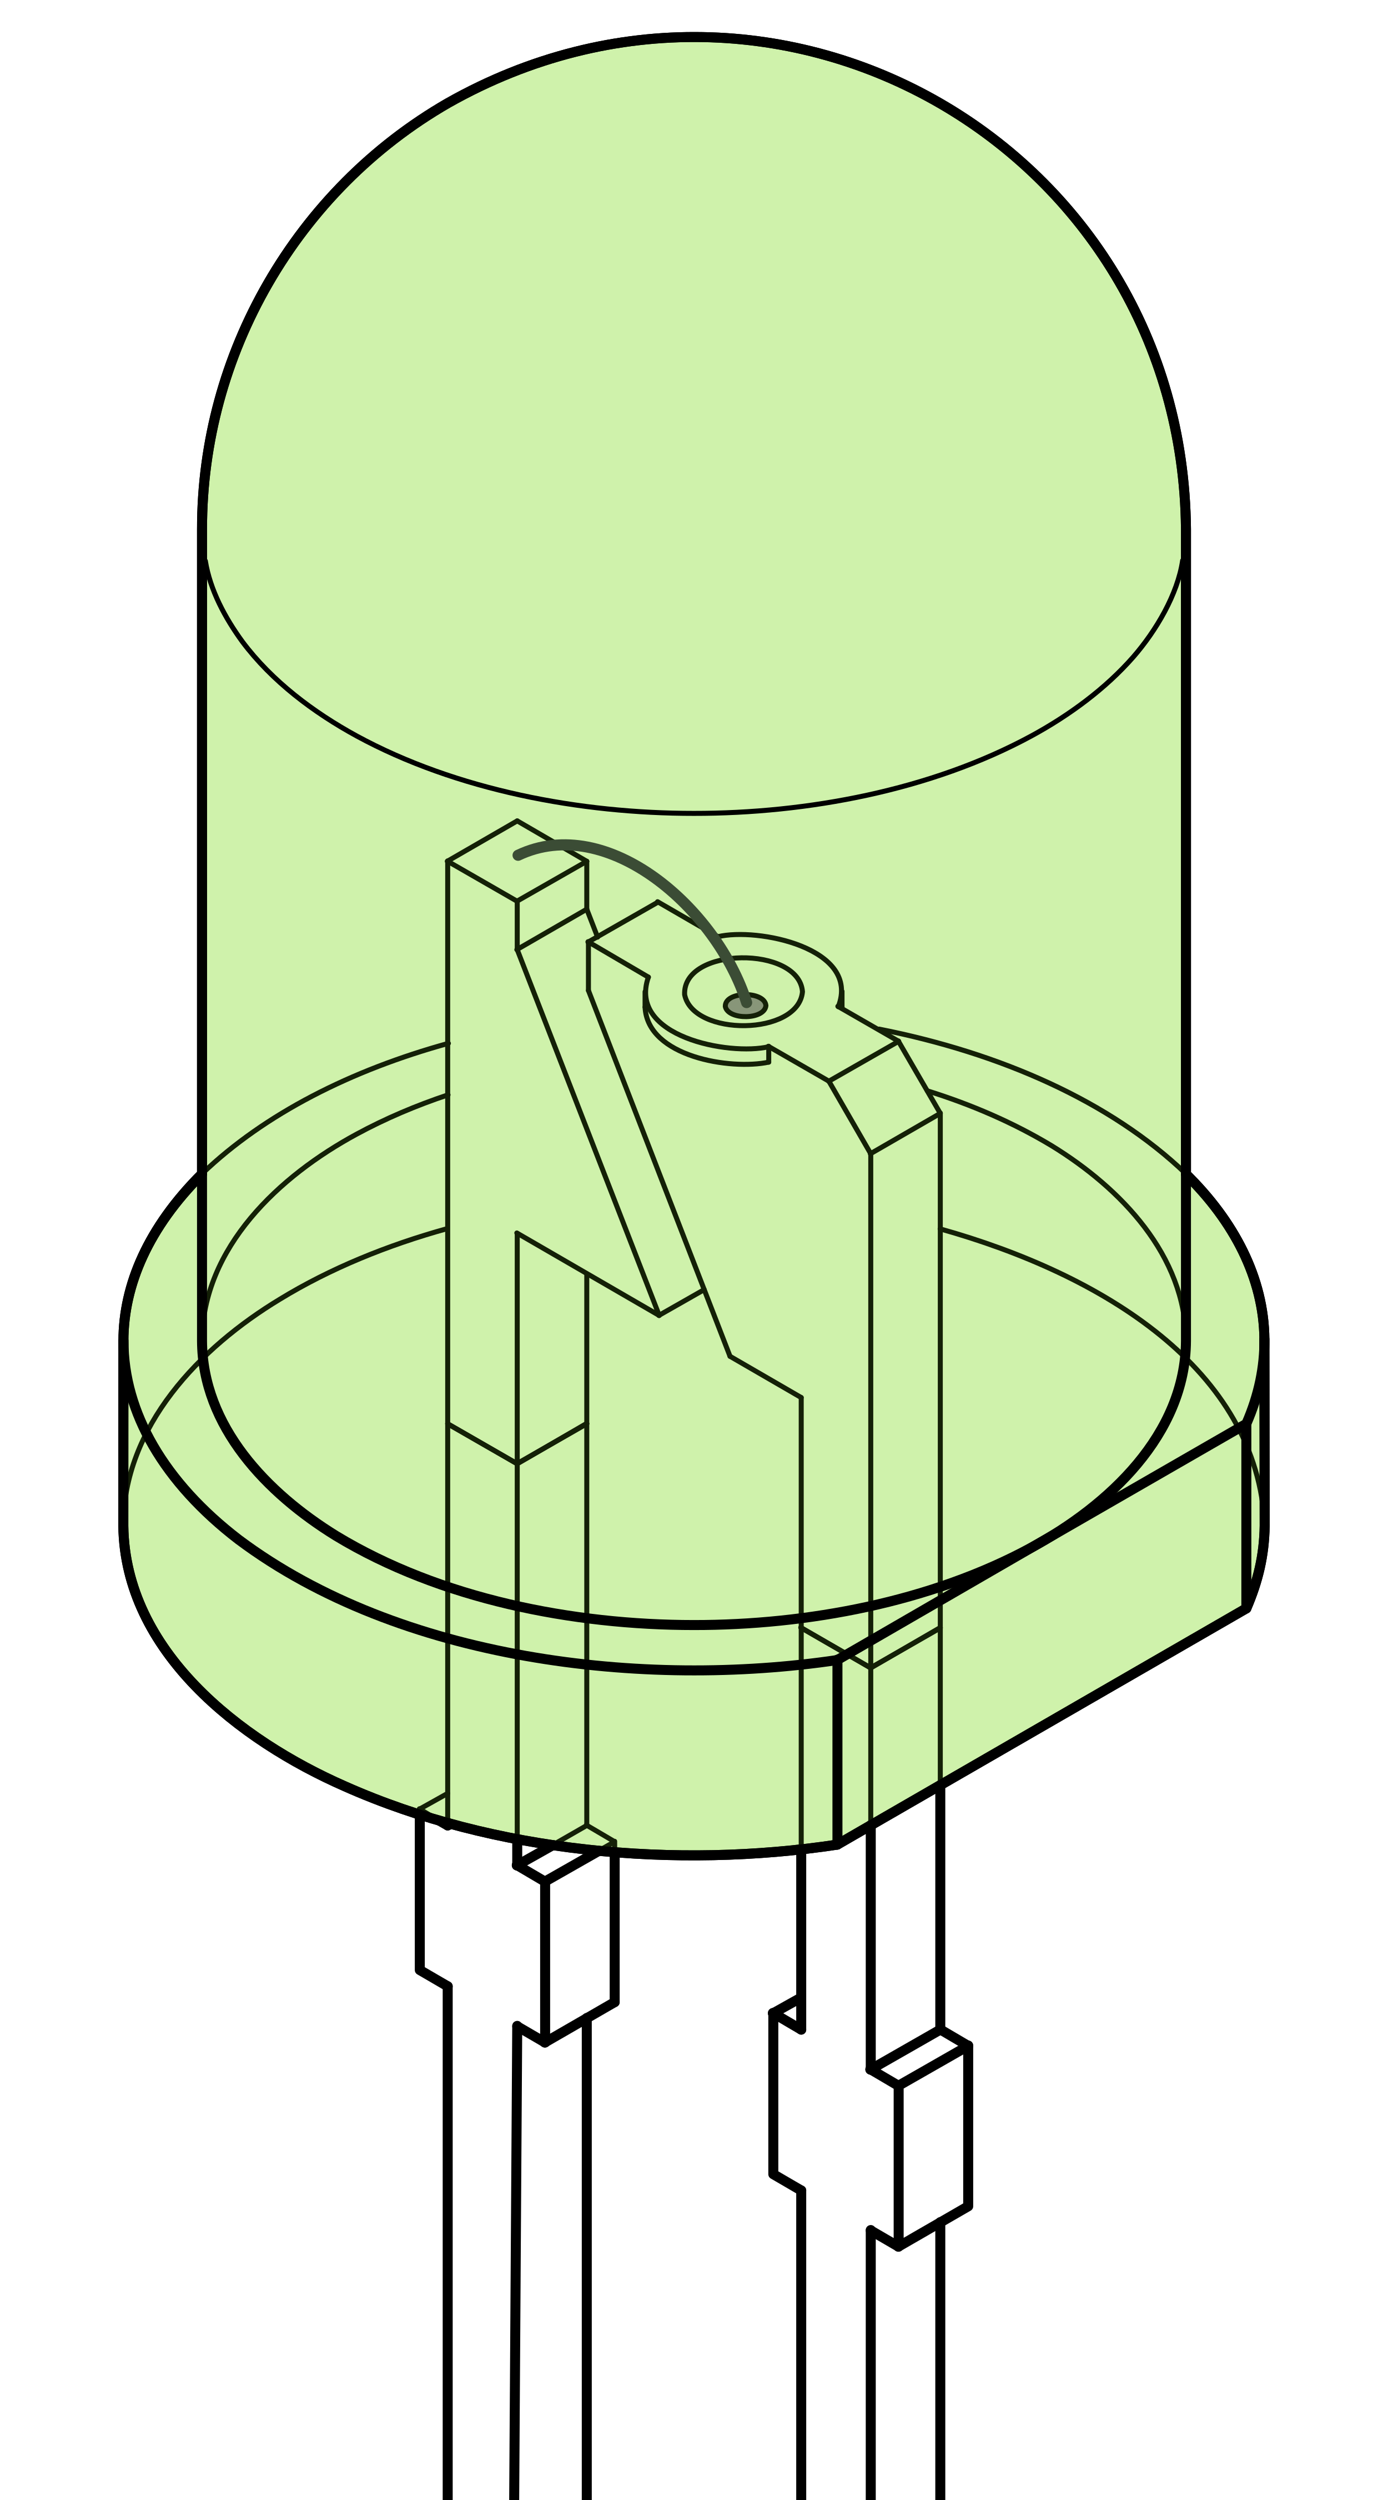 <?xml version="1.0" encoding="UTF-8" standalone="no"?>
<!-- Created with Inkscape (http://www.inkscape.org/) -->

<svg
   xmlns:dc="http://purl.org/dc/elements/1.1/"
   xmlns:cc="http://creativecommons.org/ns#"
   xmlns:rdf="http://www.w3.org/1999/02/22-rdf-syntax-ns#"
   xmlns:svg="http://www.w3.org/2000/svg"
   xmlns="http://www.w3.org/2000/svg"
   xmlns:xlink="http://www.w3.org/1999/xlink"
   xmlns:sodipodi="http://sodipodi.sourceforge.net/DTD/sodipodi-0.dtd"
   xmlns:inkscape="http://www.inkscape.org/namespaces/inkscape"
   width="250"
   height="450"
   id="svg2"
   sodipodi:version="0.32"
   inkscape:version="0.47pre4 "
   sodipodi:docname="LED.svg"
   inkscape:output_extension="org.inkscape.output.svg.inkscape"
   version="1.0">
  <defs
     id="defs4">
    <linearGradient
       id="linearGradient3565">
      <stop
         style="stop-color:#fdec64;stop-opacity:0.353;"
         offset="0"
         id="stop3567" />
      <stop
         style="stop-color:#fce94f;stop-opacity:0;"
         offset="1"
         id="stop3569" />
    </linearGradient>
    <inkscape:perspective
       sodipodi:type="inkscape:persp3d"
       inkscape:vp_x="0 : 526.18109 : 1"
       inkscape:vp_y="0 : 1000 : 0"
       inkscape:vp_z="744.09448 : 526.18109 : 1"
       inkscape:persp3d-origin="372.04724 : 350.78739 : 1"
       id="perspective10" />
    <clipPath
       id="clipPath2538"
       clipPathUnits="userSpaceOnUse">
      <path
         id="path2540"
         d="m 420.66,436.791 174.36,0 0,1.62 -174.36,0 0,-1.62 z" />
    </clipPath>
    <clipPath
       id="clipPath2526"
       clipPathUnits="userSpaceOnUse">
      <path
         id="path2528"
         d="m 416.1,416.751 178.92,0 0,1.62 -178.92,0 0,-1.62 z" />
    </clipPath>
    <clipPath
       id="clipPath2516"
       clipPathUnits="userSpaceOnUse">
      <path
         id="path2518"
         d="m 421.8,426.771 173.22,0 0,1.62 -173.22,0 0,-1.62 z" />
    </clipPath>
    <clipPath
       id="clipPath2498"
       clipPathUnits="userSpaceOnUse">
      <path
         id="path2500"
         d="m 386.7,365.811 208.32,0 0,1.62 -208.32,0 0,-1.62 z" />
    </clipPath>
    <clipPath
       id="clipPath2474"
       clipPathUnits="userSpaceOnUse">
      <path
         id="path2476"
         d="m 391.26,385.851 203.76,0 0,1.62 -203.76,0 0,-1.62 z" />
    </clipPath>
    <clipPath
       id="clipPath2462"
       clipPathUnits="userSpaceOnUse">
      <path
         id="path2464"
         d="m 392.4,375.831 202.62,0 0,1.62 -202.62,0 0,-1.62 z" />
    </clipPath>
    <inkscape:perspective
       id="perspective2410"
       inkscape:persp3d-origin="372.04724 : 350.78739 : 1"
       inkscape:vp_z="744.09448 : 526.18109 : 1"
       inkscape:vp_y="0 : 1000 : 0"
       inkscape:vp_x="0 : 526.18109 : 1"
       sodipodi:type="inkscape:persp3d" />
    <linearGradient
       inkscape:collect="always"
       xlink:href="#linearGradient3565"
       id="linearGradient3773"
       gradientUnits="userSpaceOnUse"
       gradientTransform="matrix(0,1.25,1.25,0,-365.942,-76.816)"
       x1="234.143"
       y1="408.579"
       x2="182.743"
       y2="404.979" />
    <linearGradient
       inkscape:collect="always"
       xlink:href="#linearGradient3565"
       id="linearGradient5414"
       gradientUnits="userSpaceOnUse"
       gradientTransform="matrix(0,1.25,1.25,0,-365.942,-76.816)"
       x1="234.143"
       y1="408.579"
       x2="182.743"
       y2="404.979" />
  </defs>
  <sodipodi:namedview
     id="base"
     pagecolor="#ffffff"
     bordercolor="#666666"
     borderopacity="1.0"
     gridtolerance="10000"
     guidetolerance="10"
     objecttolerance="20"
     inkscape:pageopacity="0.0"
     inkscape:pageshadow="2"
     inkscape:zoom="1"
     inkscape:cx="120.79703"
     inkscape:cy="233.73226"
     inkscape:document-units="px"
     inkscape:current-layer="g5330"
     showgrid="true"
     inkscape:window-width="1399"
     inkscape:window-height="874"
     inkscape:window-x="37"
     inkscape:window-y="-4"
     inkscape:object-nodes="true"
     inkscape:snap-center="true"
     showguides="true"
     inkscape:guide-bbox="true"
     inkscape:window-maximized="0">
    <inkscape:grid
       type="xygrid"
       id="grid3674"
       visible="true"
       enabled="true"
       empspacing="5"
       snapvisiblegridlinesonly="true" />
  </sodipodi:namedview>
  <g
     inkscape:label="Layer 1"
     inkscape:groupmode="layer"
     id="layer1"
     transform="translate(0,-50)">
    <g
       id="g5330"
       transform="translate(-11.66,0)">
      <path
         id="path2634"
         style="fill:#89e234;fill-opacity:0.306;stroke:#000000;stroke-width:1.8;stroke-linecap:round;stroke-linejoin:round;stroke-miterlimit:10;stroke-opacity:1;stroke-dasharray:none"
         d="m 48.047,145.259 0,116.042 c -9.647,9.608 -14.133,19.929 -14.159,30.038 l -0.016,33.32 c 0.291,22.594 20.994,38.584 39.9,46.875 26.933,11.974 59.744,14.885 88.688,10.5 l 73.688,-42.525 c 2.109,-4.897 3.212,-9.504 3.3,-14.85 l -0.049,-33.619 c -0.104,-11.017 -5.504,-21.238 -14.126,-29.695 l 0,-116.124 C 224.606,76.799 152.056,34.836 92.372,68.534 65.077,84.243 48.022,113.763 48.047,145.259 z"
         sodipodi:nodetypes="ccccccccccccc" />
      <path
         id="path2424"
         style="fill:none;stroke:#000000;stroke-width:0.9;stroke-linecap:round;stroke-linejoin:round;stroke-miterlimit:10;stroke-opacity:1;stroke-dasharray:none"
         d="m 92.365,247.074 c -5.734,1.91 -11.275,4.257 -16.492,7.085 -13.822,7.471 -27.721,20.323 -27.825,37.2 m 177.225,0 c -0.07,-15.418 -11.783,-27.499 -24.15,-35.1 -6.956,-4.191 -14.542,-7.455 -22.442,-9.913"
         sodipodi:nodetypes="cccccs" />
      <path
         id="path2438"
         style="fill:none;stroke:#000000;stroke-width:1.8;stroke-linecap:round;stroke-linejoin:round;stroke-miterlimit:10;stroke-opacity:1;stroke-dasharray:none"
         d="m 186.047,418.259 -5.1,-3" />
      <path
         id="path2442"
         style="fill:none;stroke:#000000;stroke-width:1.8;stroke-linecap:round;stroke-linejoin:round;stroke-miterlimit:10;stroke-opacity:1;stroke-dasharray:none"
         d="m 155.972,382.934 0,32.4 m 0,-5.775 -5.1,2.85" />
      <path
         id="path2446"
         style="fill:none;stroke:#000000;stroke-width:1.8;stroke-linecap:round;stroke-linejoin:round;stroke-miterlimit:10;stroke-opacity:1;stroke-dasharray:none"
         d="m 168.497,422.534 0,-44.025" />
      <path
         id="path2450"
         style="fill:none;stroke:#000000;stroke-width:1.8;stroke-linecap:round;stroke-linejoin:round;stroke-miterlimit:10;stroke-opacity:1;stroke-dasharray:none"
         d="m 155.972,415.334 -5.1,-3" />
      <path
         id="path2454"
         style="fill:none;stroke:#000000;stroke-width:1.8;stroke-linecap:round;stroke-linejoin:round;stroke-miterlimit:10;stroke-opacity:1;stroke-dasharray:none"
         d="m 181.022,415.334 0,-44.025" />
      <path
         id="path2468"
         style="fill:none;stroke:#000000;stroke-width:1.8;stroke-linecap:round;stroke-linejoin:round;stroke-miterlimit:10;stroke-opacity:1;stroke-dasharray:none"
         d="m 104.822,414.734 5.025,2.925 m 0,0 0,-29.025 m 0,0.075 -5.1,-3" />
      <path
         id="path2480"
         style="fill:none;stroke:#000000;stroke-width:1.8;stroke-linecap:round;stroke-linejoin:round;stroke-miterlimit:10;stroke-opacity:1;stroke-dasharray:none"
         d="m 122.372,410.384 0,-27.075" />
      <path
         id="path2488"
         style="fill:none;stroke:#000000;stroke-width:1.8;stroke-linecap:round;stroke-linejoin:round;stroke-miterlimit:10;stroke-opacity:1;stroke-dasharray:none"
         d="m 111.272,382.109 -6.525,3.675 m 17.625,24.6 -12.6,7.275 m -17.475,-39.075 -1.575,-0.9" />
      <path
         id="path2492"
         style="fill:none;stroke:#000000;stroke-width:1.8;stroke-linecap:round;stroke-linejoin:round;stroke-miterlimit:10;stroke-opacity:1;stroke-dasharray:none"
         d="m 87.272,376.634 0,27.975 m 0,0 5.025,2.925" />
      <path
         id="path2510"
         style="fill:none;stroke:#000000;stroke-width:1.8;stroke-linecap:round;stroke-linejoin:round;stroke-miterlimit:10;stroke-opacity:1;stroke-dasharray:none"
         d="m 181.022,415.334 -12.6,7.2" />
      <path
         id="path2532"
         style="fill:none;stroke:#000000;stroke-width:1.8;stroke-linecap:round;stroke-linejoin:round;stroke-miterlimit:10;stroke-opacity:1;stroke-dasharray:none"
         d="m 150.947,412.409 0,28.95 m 0,0 5.025,2.925 m 17.55,-18.825 -5.1,-3" />
      <path
         id="path2466"
         style="fill:none;stroke:#000000;stroke-width:1.8;stroke-linecap:round;stroke-linejoin:round;stroke-miterlimit:10;stroke-opacity:1;stroke-dasharray:none"
         d="m 104.072,531.009 0.75,-116.35 m 12.525,104.35 0,-105.775 m -25.05,-5.7 0,111.475 m 76.2,8.037 0,-75.637 m -12.525,-7.125 0,70.762 m 25.05,0 0,-65.062"
         sodipodi:nodetypes="cccccccccccc" />
      <path
         id="path2544"
         style="fill:none;stroke:#000000;stroke-width:1.8;stroke-linecap:round;stroke-linejoin:round;stroke-miterlimit:10;stroke-opacity:1;stroke-dasharray:none"
         d="m 168.497,451.484 5.025,2.925 m 0,0 0,-29.025 m 12.525,21.75 -12.6,7.275 m 12.6,-7.275 0,-28.95 m 0,0.075 -12.6,7.2" />
      <path
         style="fill:none;stroke:#000000;stroke-width:0.9;stroke-linecap:round;stroke-linejoin:round;stroke-miterlimit:10;stroke-opacity:1;stroke-dasharray:none"
         d="m 168.497,350.234 -12.6,-7.275"
         id="path3556" />
      <path
         style="fill:none;stroke:#000000;stroke-width:0.9;stroke-linecap:round;stroke-linejoin:round;stroke-miterlimit:10;stroke-opacity:1;stroke-dasharray:none"
         d="m 163.322,231.509 0,-0.3"
         id="path3554" />
      <!-- path
         style="fill:url(#linearGradient5414);fill-opacity:1;stroke:none"
         d="m 135.00422,228.78834 c -7.45704,-23.60008 -52.353915,-128.21101 10.95437,-128.21101 78.52445,0 15.36127,109.57071 10.27894,128.17646 -3.41668,9.45388 -18.37719,9.07364 -21.23331,0.0345 z"
         id="path3563"
         sodipodi:nodetypes="cscs" / -->
      <path
         style="fill:none;stroke:#000000;stroke-width:0.9;stroke-linecap:round;stroke-linejoin:round;stroke-miterlimit:10;stroke-opacity:1;stroke-dasharray:none"
         d="m 156.197,228.509 c -0.715,7.986 -19.731,8.133 -21.225,0.525 -0.391,-8.681 20.604,-8.821 21.225,-0.525"
         id="path3552" />
      <!-- fill: #fce94f -->
      <path
         id="path3651"
         d="m 149.614,231.011 c -0.246,2.594 -6.797,2.642 -7.312,0.171 -0.135,-2.82 7.098,-2.866 7.312,-0.171"
         style="fill:#888a85;stroke:#000000;stroke-width:0.9;stroke-linecap:round;stroke-linejoin:round;stroke-miterlimit:10;stroke-opacity:1;stroke-dasharray:none" />
      <path
         style="fill:none;stroke:#000000;stroke-width:0.9;stroke-linecap:round;stroke-linejoin:round;stroke-miterlimit:10;stroke-opacity:1;stroke-dasharray:none"
         d="m 127.847,231.284 c 0.407,8.977 15.459,11.364 22.275,9.9"
         id="path3550" />
      <path
         style="fill:none;stroke:#000000;stroke-width:0.9;stroke-linecap:round;stroke-linejoin:round;stroke-miterlimit:10;stroke-opacity:1;stroke-dasharray:none"
         d="m 140.972,218.609 -10.875,-6.3"
         id="path3548" />
      <path
         style="fill:none;stroke:#000000;stroke-width:0.9;stroke-linecap:round;stroke-linejoin:round;stroke-miterlimit:10;stroke-opacity:1;stroke-dasharray:none"
         d="m 150.122,241.184 0,-2.85"
         id="path3546" />
      <path
         style="fill:none;stroke:#000000;stroke-width:0.9;stroke-linecap:round;stroke-linejoin:round;stroke-miterlimit:10;stroke-opacity:1;stroke-dasharray:none"
         d="m 181.022,250.409 -12.6,7.275"
         id="path3544" />
      <path
         style="fill:none;stroke:#000000;stroke-width:0.9;stroke-linecap:round;stroke-linejoin:round;stroke-miterlimit:10;stroke-opacity:1;stroke-dasharray:none"
         d="m 155.972,301.559 0,41.475"
         id="path3542" />
      <path
         style="fill:none;stroke:#000000;stroke-width:0.9;stroke-linecap:round;stroke-linejoin:round;stroke-miterlimit:10;stroke-opacity:1;stroke-dasharray:none"
         d="m 163.322,231.284 0,-2.85"
         id="path3540" />
      <path
         style="fill:none;stroke:#000000;stroke-width:0.9;stroke-linecap:round;stroke-linejoin:round;stroke-miterlimit:10;stroke-opacity:1;stroke-dasharray:none"
         d="m 181.022,343.034 -12.6,7.2"
         id="path3538" />
      <path
         style="fill:none;stroke:#000000;stroke-width:0.9;stroke-linecap:round;stroke-linejoin:round;stroke-miterlimit:10;stroke-opacity:1;stroke-dasharray:none"
         d="m 181.022,343.034 0,-92.7"
         id="path3536" />
      <path
         style="fill:none;stroke:#000000;stroke-width:0.9;stroke-linecap:round;stroke-linejoin:round;stroke-miterlimit:10;stroke-opacity:1;stroke-dasharray:none"
         d="m 162.647,231.209 c 4.117,-10.585 -14.66,-14.318 -21.675,-12.6"
         id="path3534" />
      <path
         style="fill:none;stroke:#000000;stroke-width:0.9;stroke-linecap:round;stroke-linejoin:round;stroke-miterlimit:10;stroke-opacity:1;stroke-dasharray:none"
         d="m 168.497,350.234 0,-92.625"
         id="path3532" />
      <path
         style="fill:none;stroke:#000000;stroke-width:0.9;stroke-linecap:round;stroke-linejoin:round;stroke-miterlimit:10;stroke-opacity:1;stroke-dasharray:none"
         d="m 168.497,257.684 -7.575,-13.125"
         id="path3530" />
      <path
         style="fill:none;stroke:#000000;stroke-width:0.9;stroke-linecap:round;stroke-linejoin:round;stroke-miterlimit:10;stroke-opacity:1;stroke-dasharray:none"
         d="m 143.147,294.134 12.825,7.425"
         id="path3528" />
      <path
         style="fill:none;stroke:#000000;stroke-width:0.9;stroke-linecap:round;stroke-linejoin:round;stroke-miterlimit:10;stroke-opacity:1;stroke-dasharray:none"
         d="m 128.447,225.884 c -3.763,10.717 14.55,14.186 21.675,12.525"
         id="path3526" />
      <path
         style="fill:none;stroke:#000000;stroke-width:0.9;stroke-linecap:round;stroke-linejoin:round;stroke-miterlimit:10;stroke-opacity:1;stroke-dasharray:none"
         d="m 173.522,237.434 -10.95,-6.3"
         id="path3524" />
      <path
         style="fill:none;stroke:#000000;stroke-width:0.9;stroke-linecap:round;stroke-linejoin:round;stroke-miterlimit:10;stroke-opacity:1;stroke-dasharray:none"
         d="m 181.022,250.409 -7.575,-13.05"
         id="path3522" />
      <path
         style="fill:none;stroke:#000000;stroke-width:0.9;stroke-linecap:round;stroke-linejoin:round;stroke-miterlimit:10;stroke-opacity:1;stroke-dasharray:none"
         d="m 173.522,237.434 -12.6,7.2"
         id="path3520" />
      <path
         style="fill:none;stroke:#000000;stroke-width:0.9;stroke-linecap:round;stroke-linejoin:round;stroke-miterlimit:10;stroke-opacity:1;stroke-dasharray:none"
         d="m 127.847,228.509 0,2.775"
         id="path3518" />
      <path
         style="fill:none;stroke:#000000;stroke-width:0.9;stroke-linecap:round;stroke-linejoin:round;stroke-miterlimit:10;stroke-opacity:1;stroke-dasharray:none"
         d="m 160.997,244.634 -10.95,-6.3"
         id="path3516" />
      <path
         style="fill:none;stroke:#000000;stroke-width:0.9;stroke-linecap:round;stroke-linejoin:round;stroke-miterlimit:10;stroke-opacity:1;stroke-dasharray:none"
         d="m 128.447,225.884 -10.875,-6.375"
         id="path3514" />
      <path
         style="fill:none;stroke:#000000;stroke-width:0.9;stroke-linecap:round;stroke-linejoin:round;stroke-miterlimit:10;stroke-opacity:1;stroke-dasharray:none"
         d="m 117.647,219.584 0,8.7"
         id="path3512" />
      <path
         style="fill:none;stroke:#000000;stroke-width:0.9;stroke-linecap:round;stroke-linejoin:round;stroke-miterlimit:10;stroke-opacity:1;stroke-dasharray:none"
         d="m 117.647,228.284 25.5,65.85"
         id="path3510" />
      <path
         style="fill:none;stroke:#000000;stroke-width:0.9;stroke-linecap:round;stroke-linejoin:round;stroke-miterlimit:10;stroke-opacity:1;stroke-dasharray:none"
         d="m 130.172,212.384 -12.6,7.2"
         id="path3508" />
      <path
         style="fill:none;stroke:#000000;stroke-width:0.9;stroke-linecap:round;stroke-linejoin:round;stroke-miterlimit:10;stroke-opacity:1;stroke-dasharray:none"
         d="m 104.822,197.759 -12.6,7.275"
         id="path3506" />
      <path
         style="fill:none;stroke:#000000;stroke-width:0.9;stroke-linecap:round;stroke-linejoin:round;stroke-miterlimit:10;stroke-opacity:1;stroke-dasharray:none"
         d="m 92.297,306.284 0,-101.325"
         id="path3504" />
      <path
         style="fill:none;stroke:#000000;stroke-width:0.9;stroke-linecap:round;stroke-linejoin:round;stroke-miterlimit:10;stroke-opacity:1;stroke-dasharray:none"
         d="m 92.297,205.034 12.525,7.2"
         id="path3502" />
      <path
         style="fill:none;stroke:#000000;stroke-width:0.9;stroke-linecap:round;stroke-linejoin:round;stroke-miterlimit:10;stroke-opacity:1;stroke-dasharray:none"
         d="m 117.347,205.034 -12.6,7.2"
         id="path3500" />
      <path
         style="fill:none;stroke:#000000;stroke-width:0.9;stroke-linecap:round;stroke-linejoin:round;stroke-miterlimit:10;stroke-opacity:1;stroke-dasharray:none"
         d="m 138.497,282.134 -8.175,4.65"
         id="path3498" />
      <path
         style="fill:none;stroke:#000000;stroke-width:0.9;stroke-linecap:round;stroke-linejoin:round;stroke-miterlimit:10;stroke-opacity:1;stroke-dasharray:none"
         d="m 117.347,213.659 -12.6,7.275"
         id="path3496" />
      <path
         style="fill:none;stroke:#000000;stroke-width:0.9;stroke-linecap:round;stroke-linejoin:round;stroke-miterlimit:10;stroke-opacity:1;stroke-dasharray:none"
         d="m 130.397,286.784 -25.65,-14.85"
         id="path3494" />
      <path
         style="fill:none;stroke:#000000;stroke-width:0.9;stroke-linecap:round;stroke-linejoin:round;stroke-miterlimit:10;stroke-opacity:1;stroke-dasharray:none"
         d="m 104.822,220.934 25.575,65.85"
         id="path3492" />
      <path
         style="fill:none;stroke:#000000;stroke-width:0.9;stroke-linecap:round;stroke-linejoin:round;stroke-miterlimit:10;stroke-opacity:1;stroke-dasharray:none"
         d="m 104.822,212.234 0,8.7"
         id="path3490" />
      <path
         style="fill:none;stroke:#000000;stroke-width:0.9;stroke-linecap:round;stroke-linejoin:round;stroke-miterlimit:10;stroke-opacity:1;stroke-dasharray:none"
         d="m 117.347,279.284 0,27"
         id="path3488" />
      <path
         style="fill:none;stroke:#000000;stroke-width:0.9;stroke-linecap:round;stroke-linejoin:round;stroke-miterlimit:10;stroke-opacity:1;stroke-dasharray:none"
         d="m 104.822,313.484 12.525,-7.275"
         id="path3486" />
      <path
         style="fill:none;stroke:#000000;stroke-width:0.9;stroke-linecap:round;stroke-linejoin:round;stroke-miterlimit:10;stroke-opacity:1;stroke-dasharray:none"
         d="m 104.822,197.759 12.525,7.275"
         id="path3484" />
      <path
         style="fill:none;stroke:#000000;stroke-width:0.9;stroke-linecap:round;stroke-linejoin:round;stroke-miterlimit:10;stroke-opacity:1;stroke-dasharray:none"
         d="m 92.297,306.284 12.525,7.2"
         id="path3482" />
      <path
         style="fill:none;stroke:#000000;stroke-width:0.9;stroke-linecap:round;stroke-linejoin:round;stroke-miterlimit:10;stroke-opacity:1;stroke-dasharray:none"
         d="m 104.822,272.009 0,41.475"
         id="path3480" />
      <path
         style="fill:none;stroke:#000000;stroke-width:0.9;stroke-linecap:round;stroke-linejoin:round;stroke-miterlimit:10;stroke-opacity:1;stroke-dasharray:none"
         d="m 117.347,205.034 0,8.625"
         id="path3478" />
      <path
         style="fill:none;stroke:#000000;stroke-width:0.9;stroke-linecap:round;stroke-linejoin:round;stroke-miterlimit:10;stroke-opacity:1;stroke-dasharray:none"
         d="m 117.347,213.659 1.95,5.025"
         id="path3476" />
      <path
         style="fill:none;stroke:#000000;stroke-width:0.9;stroke-linecap:round;stroke-linejoin:round;stroke-miterlimit:10;stroke-opacity:1;stroke-dasharray:none"
         d="m 117.347,306.284 -12.6,7.2"
         id="path3474" />
      <path
         style="fill:none;stroke:#000000;stroke-width:0.9;stroke-linecap:round;stroke-linejoin:round;stroke-miterlimit:10;stroke-opacity:1;stroke-dasharray:none"
         d="m 104.822,313.484 0,67.575"
         id="path2432" />
      <path
         id="path2416"
         style="fill:none;stroke:#000000;stroke-width:0.9;stroke-linecap:round;stroke-linejoin:round;stroke-miterlimit:10;stroke-opacity:1;stroke-dasharray:none"
         d="m 180.992,271.2 c 29.127,8.154 57.178,25.143 58.455,53.459 m -205.575,0 c -0.018,-17.886 13.81,-32.114 28.2,-40.8 9.048,-5.531 19.356,-9.719 30.118,-12.701"
         sodipodi:nodetypes="ccccs" />
      <path
         id="path2434"
         style="fill:none;stroke:#000000;stroke-width:1.8;stroke-linecap:round;stroke-linejoin:round;stroke-miterlimit:10;stroke-opacity:1;stroke-dasharray:none"
         d="m 104.822,381.059 0,4.725" />
      <path
         id="path2440"
         style="fill:none;stroke:#000000;stroke-width:0.9;stroke-linecap:round;stroke-linejoin:round;stroke-miterlimit:10;stroke-opacity:1;stroke-dasharray:none"
         d="m 168.497,350.234 -12.6,-7.275 m 0.075,0.075 0,39.9"
         sodipodi:nodetypes="ccccc" />
      <path
         id="path2444"
         style="fill:none;stroke:#000000;stroke-width:0.9;stroke-linecap:round;stroke-linejoin:round;stroke-miterlimit:10;stroke-opacity:1;stroke-dasharray:none"
         d="m 168.497,350.234 12.525,-7.275" />
      <path
         id="path2448"
         style="fill:none;stroke:#000000;stroke-width:0.9;stroke-linecap:round;stroke-linejoin:round;stroke-miterlimit:10;stroke-opacity:1;stroke-dasharray:none"
         d="m 168.497,378.584 0,-28.425" />
      <path
         id="path2452"
         style="fill:none;stroke:#000000;stroke-width:0.9;stroke-linecap:round;stroke-linejoin:round;stroke-miterlimit:10;stroke-opacity:1;stroke-dasharray:none"
         d="m 92.297,306.284 12.525,7.2"
         sodipodi:nodetypes="ccc" />
      <path
         id="path2456"
         style="fill:none;stroke:#000000;stroke-width:0.9;stroke-linecap:round;stroke-linejoin:round;stroke-miterlimit:10;stroke-opacity:1;stroke-dasharray:none"
         d="m 181.022,371.384 0,-28.425" />
      <path
         id="path2482"
         style="fill:none;stroke:#000000;stroke-width:0.9;stroke-linecap:round;stroke-linejoin:round;stroke-miterlimit:10;stroke-opacity:1;stroke-dasharray:none"
         d="m 122.372,383.384 0,-1.95 m 0,0.075 -5.1,-3 m 5.1,3 -2.925,1.65" />
      <path
         id="path2484"
         style="fill:none;stroke:#000000;stroke-width:1.8;stroke-linecap:round;stroke-linejoin:round;stroke-miterlimit:10;stroke-opacity:1;stroke-dasharray:none"
         d="m 119.522,383.159 -9.75,5.55" />
      <path
         id="path2486"
         style="fill:none;stroke:#000000;stroke-width:0.9;stroke-linecap:round;stroke-linejoin:round;stroke-miterlimit:10;stroke-opacity:1;stroke-dasharray:none"
         d="m 117.347,378.584 -6.15,3.525" />
      <path
         id="path2490"
         style="fill:none;stroke:#000000;stroke-width:0.9;stroke-linecap:round;stroke-linejoin:round;stroke-miterlimit:10;stroke-opacity:1;stroke-dasharray:none"
         d="m 90.797,377.759 -3.6,-2.175 m 0.075,0.075 0,0.975" />
      <path
         id="path2504"
         style="fill:none;stroke:#000000;stroke-width:0.9;stroke-linecap:round;stroke-linejoin:round;stroke-miterlimit:10;stroke-opacity:1;stroke-dasharray:none"
         d="m 92.297,372.809 -5.1,2.85 m 30.15,-69.375 0,72.3" />
      <path
         id="path2506"
         style="fill:none;stroke:#000000;stroke-width:1.8;stroke-linecap:round;stroke-linejoin:round;stroke-miterlimit:10;stroke-opacity:1;stroke-dasharray:none"
         d="m 92.297,378.584 0,-0.525" />
      <path
         id="path2508"
         style="fill:none;stroke:#000000;stroke-width:0.9;stroke-linecap:round;stroke-linejoin:round;stroke-miterlimit:10;stroke-opacity:1;stroke-dasharray:none"
         d="m 92.297,378.134 0,-71.925" />
      <path
         id="path2420"
         style="fill:none;stroke:#000000;stroke-width:0.9;stroke-linecap:round;stroke-linejoin:round;stroke-miterlimit:10;stroke-opacity:1;stroke-dasharray:none"
         d="m 92.427,237.802 c -17.473,4.812 -33.056,12.639 -44.38,23.482 m 177.225,0 c -13.629,-13.049 -33.427,-21.731 -55.265,-26.045"
         sodipodi:nodetypes="cccs" />
      <path
         style="fill:#000000;fill-opacity:0;stroke:#2e3436;stroke-width:2;stroke-linecap:round;stroke-linejoin:miter;stroke-miterlimit:4;stroke-opacity:1;stroke-dasharray:none;stroke-dashoffset:0"
         d="m 104.974,203.946 c 16.162,-7.702 35.86,9.723 41.164,26.517"
         id="path2671"
         sodipodi:nodetypes="cc" />
      <path
         sodipodi:nodetypes="ccccccccccccc"
         d="m 48.047,145.259 0,116.042 c -9.647,9.608 -14.133,19.929 -14.159,30.038 l -0.016,33.32 c 0.291,22.594 20.994,38.584 39.9,46.875 26.933,11.974 59.744,14.885 88.688,10.5 l 73.688,-42.525 c 2.109,-4.897 3.212,-9.504 3.3,-14.85 l -0.049,-33.619 c -0.104,-11.017 -5.504,-21.238 -14.126,-29.695 l 0,-116.124 C 224.606,76.799 152.056,34.836 92.372,68.534 65.077,84.243 48.022,113.763 48.047,145.259 z"
         style="fill:#8ae234;fill-opacity:0.145;stroke:#000000;stroke-width:1.8;stroke-linecap:round;stroke-linejoin:round;stroke-miterlimit:10;stroke-opacity:1;stroke-dasharray:none"
         id="path2673" />
      <path
         id="path2428"
         style="fill:none;stroke:#000000;stroke-width:0.9;stroke-linecap:round;stroke-linejoin:round;stroke-miterlimit:10;stroke-opacity:1;stroke-dasharray:none"
         d="m 48.647,150.959 c 0.849,5.264 3.562,10.279 6.675,14.55 5.326,7.114 12.803,12.719 20.55,16.95 18.011,9.801 40.389,13.957 60.75,13.95 20.445,0.015 42.725,-4.138 60.825,-13.95 6.729,-3.655 13.318,-8.463 18.375,-14.25 4.034,-4.646 7.94,-11.169 8.85,-17.325" />
      <path
         id="path2632"
         style="fill:none;stroke:#000000;stroke-width:1.8;stroke-linecap:round;stroke-linejoin:round;stroke-miterlimit:10;stroke-opacity:1;stroke-dasharray:none"
         d="m 33.904,291.318 c -0.012,12.982 7.387,25.58 20.743,35.815 29.013,21.705 72.855,26.867 107.812,21.675 l 36.825,-21.3 36.862,-21.225 c 2.277,-5.187 3.298,-10.296 3.251,-15.244"
         sodipodi:nodetypes="cccccc" />
      <path
         style="fill:none;stroke:#000000;stroke-width:1.8;stroke-linecap:round;stroke-linejoin:round;stroke-miterlimit:10;stroke-opacity:1;stroke-dasharray:none"
         d="m 236.147,306.284 0,33.225"
         id="path2620" />
      <path
         style="fill:none;stroke:#000000;stroke-width:1.8;stroke-linecap:round;stroke-linejoin:round;stroke-miterlimit:10;stroke-opacity:1;stroke-dasharray:none"
         d="m 162.497,382.034 0,-33.3"
         id="path2643" />
      <path
         id="path2426"
         style="fill:none;stroke:#000000;stroke-width:1.8;stroke-linecap:round;stroke-linejoin:round;stroke-miterlimit:10;stroke-opacity:1;stroke-dasharray:none"
         d="m 48.047,261.318 0,30.041 c 0.068,15.455 11.769,27.47 24.15,35.1 18.785,11.371 42.675,16.044 64.425,16.05 20.445,0.015 42.725,-4.138 60.825,-13.95 13.819,-7.481 27.734,-20.31 27.825,-37.2 l 0,-29.952"
         sodipodi:nodetypes="ccccccc" />
    </g>
  </g>
  <g
     inkscape:groupmode="layer"
     id="layer3"
     inkscape:label="Arrows"
     style="display:inline"
     transform="translate(0,-50)" />
  <g
     inkscape:groupmode="layer"
     id="layer2"
     inkscape:label="Labels"
     style="display:inline"
     transform="translate(0,-50)" />
</svg>
